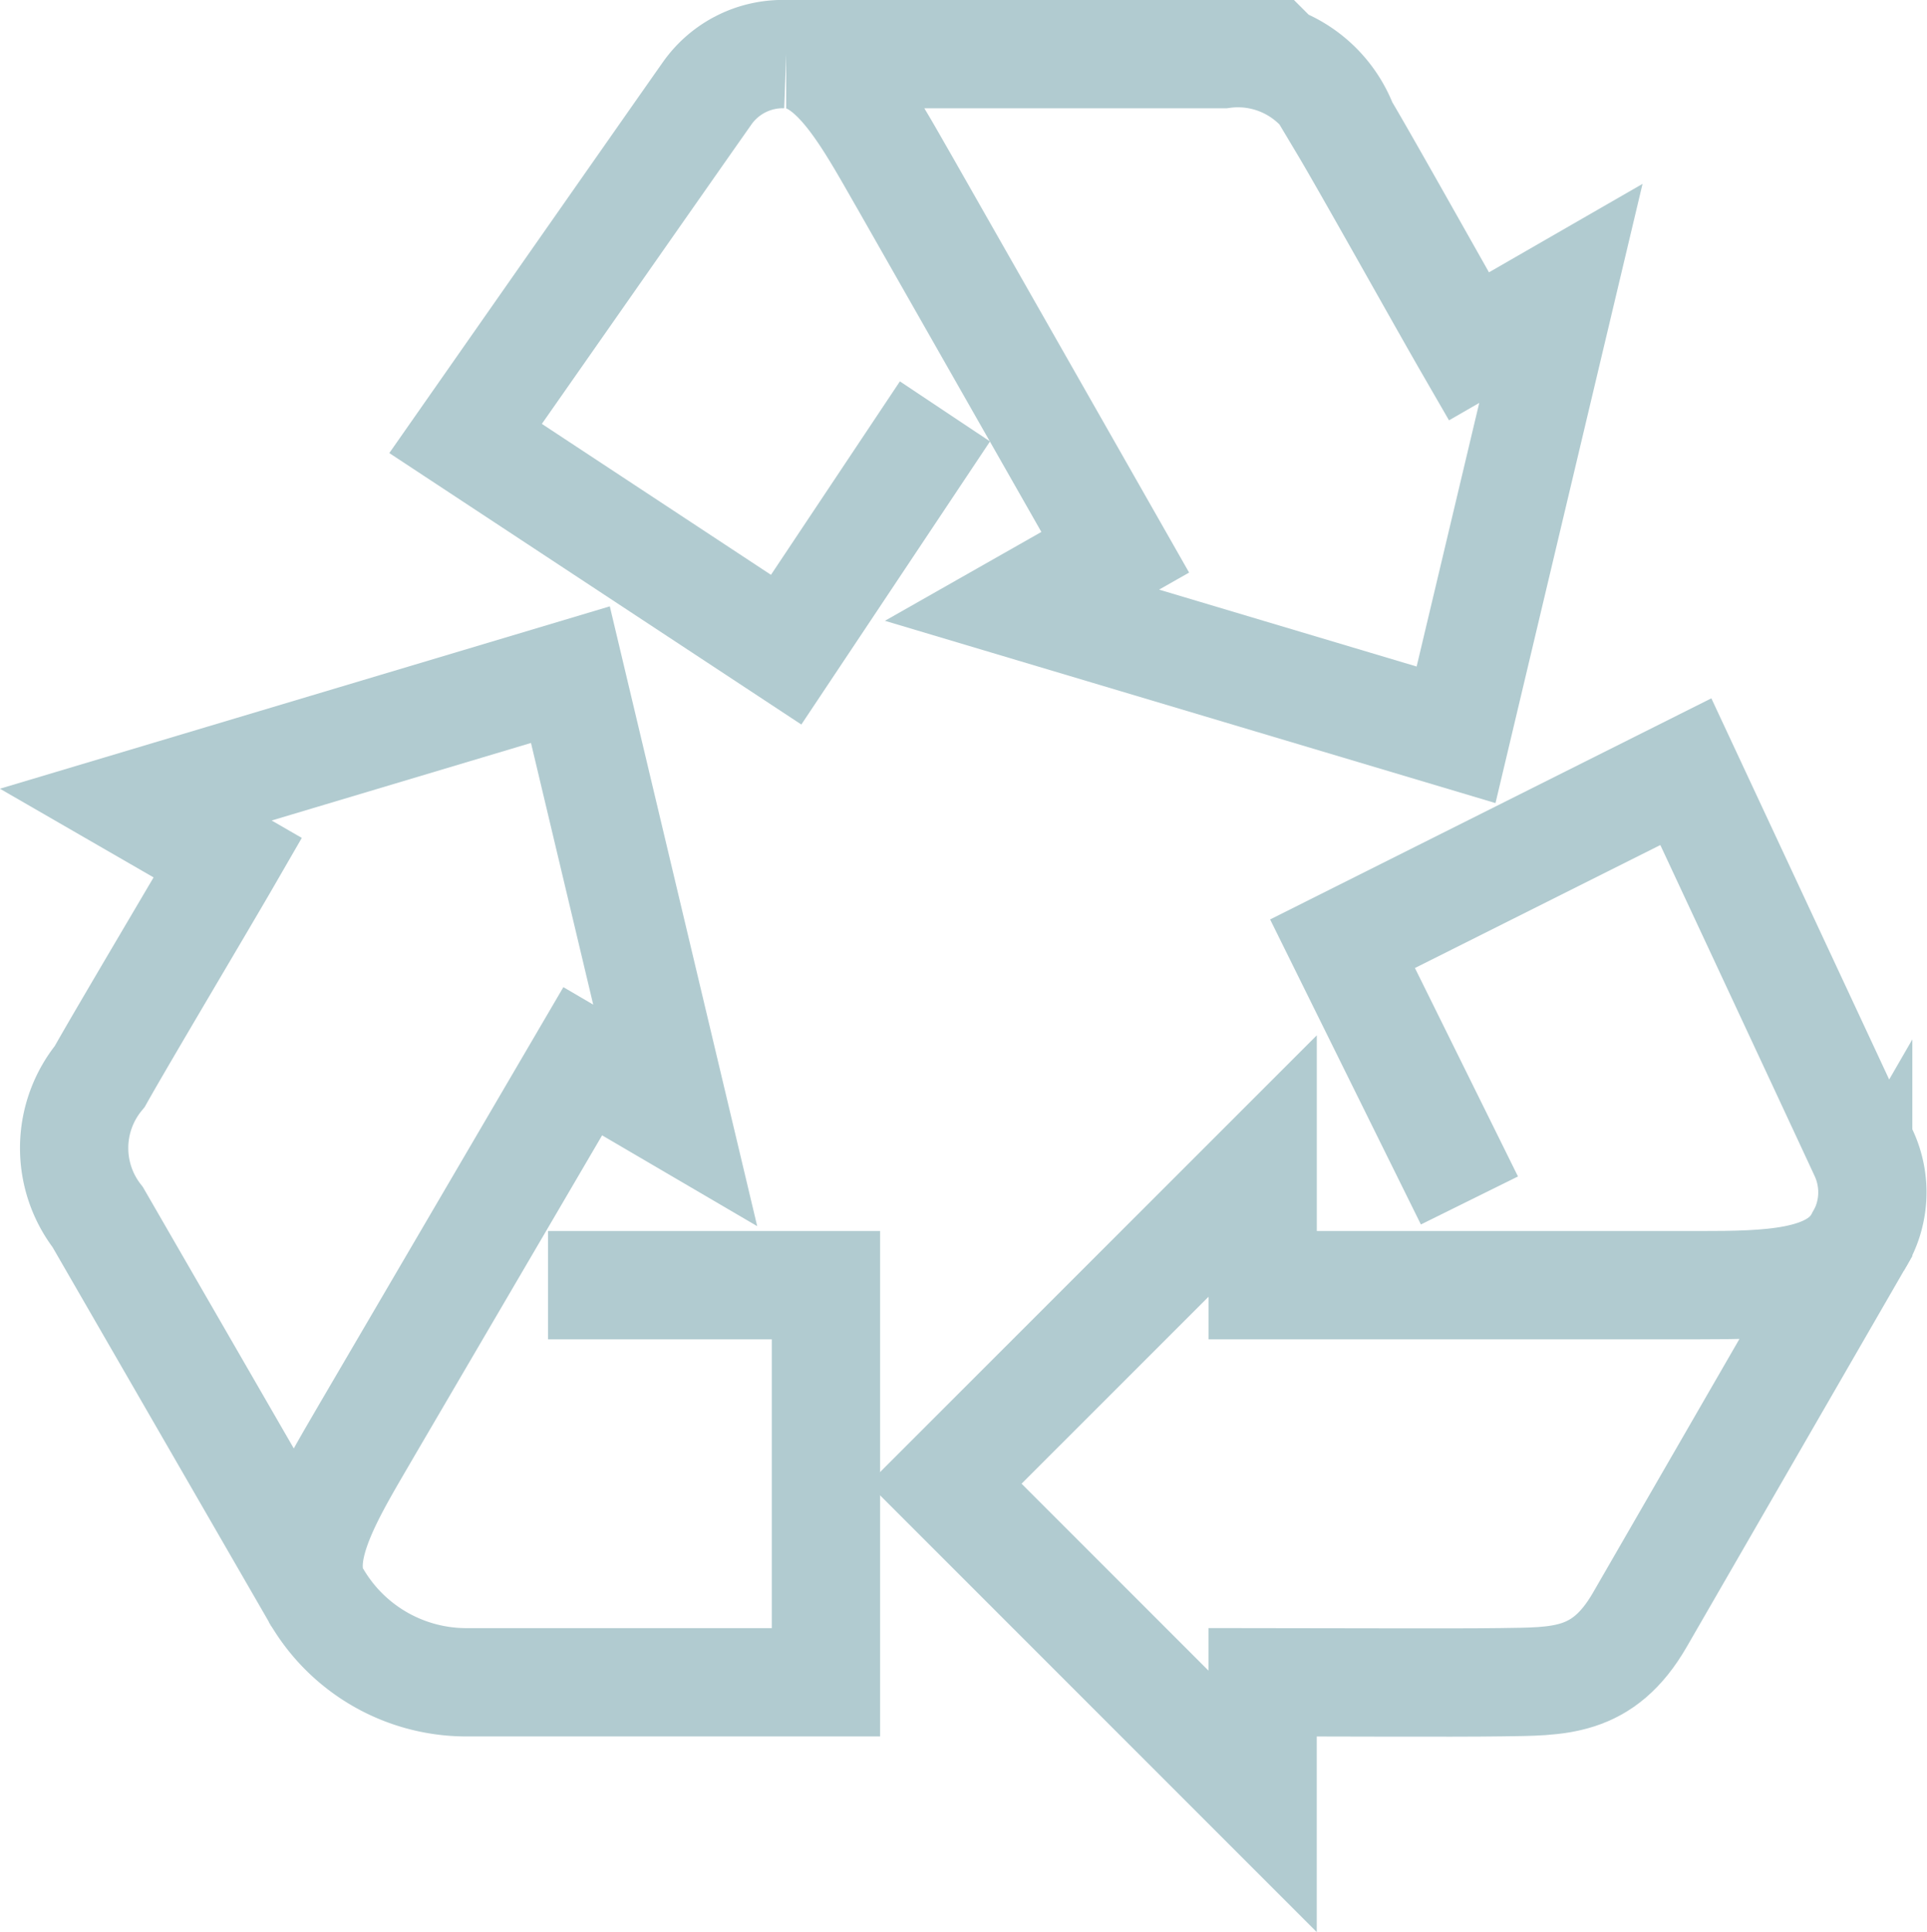 <svg xmlns="http://www.w3.org/2000/svg" width="35.591" height="35.679" viewBox="0 0 35.591 35.679">
  <g id="그룹_10957" data-name="그룹 10957" transform="translate(1.367 1)">
    <path id="패스_1235" data-name="패스 1235" d="M304.846,50a1.708,1.708,0,0,0-1.467.733c-.62.88-4.455,6.364-4.455,6.364l5.921,3.9,2.933-4.4" transform="translate(-291.692 -50)" fill="none" stroke="#b1cbd0" stroke-miterlimit="10" stroke-width="2"/>
    <path id="패스_1236" data-name="패스 1236" d="M307,50c.9,0,1.548,1.258,2.185,2.362l3.892,6.836-1.722.978,8.017,2.393,1.936-8.151-1.7.979c-.48-.831-1.878-3.337-2.314-4.067A2.085,2.085,0,0,0,315.066,50Z" transform="translate(-293.846 -50)" fill="none" stroke="#b1cbd0" stroke-miterlimit="10" stroke-width="2"/>
    <path id="패스_1237" data-name="패스 1237" d="M295.156,86.725a3.205,3.205,0,0,0,2.819,1.608h6.6V81h-5.133" transform="translate(-290.687 -58.268)" fill="none" stroke="#b1cbd0" stroke-miterlimit="10" stroke-width="2"/>
    <path id="패스_1238" data-name="패스 1238" d="M293.531,82.625c-.452-.784.315-1.969.953-3.073l3.974-6.788,1.708,1-1.936-8.139-8.027,2.4,1.7.981c-.48.831-1.951,3.3-2.365,4.038a2.085,2.085,0,0,0-.037,2.6l4.033,6.985Z" transform="translate(-289.062 -54.167)" fill="none" stroke="#b1cbd0" stroke-miterlimit="10" stroke-width="2"/>
    <path id="패스_1239" data-name="패스 1239" d="M330.535,76.746a1.71,1.71,0,0,0,.1-1.637c-.452-.977-3.283-7.04-3.283-7.04l-6.341,3.177,2.344,4.741" transform="translate(-297.582 -54.819)" fill="none" stroke="#b1cbd0" stroke-miterlimit="10" stroke-width="2"/>
    <path id="패스_1240" data-name="패스 1240" d="M327.866,79.395c-.453.784-1.659.805-2.933.805h-8.066V78L311,83.866l5.866,5.866v-2.2c.959,0,3.549.013,4.4,0,1.067-.017,1.885.029,2.567-1.152l4.033-6.986Z" transform="translate(-294.913 -57.468)" fill="none" stroke="#b1cbd0" stroke-miterlimit="10" stroke-width="2"/>
  </g>
</svg>

